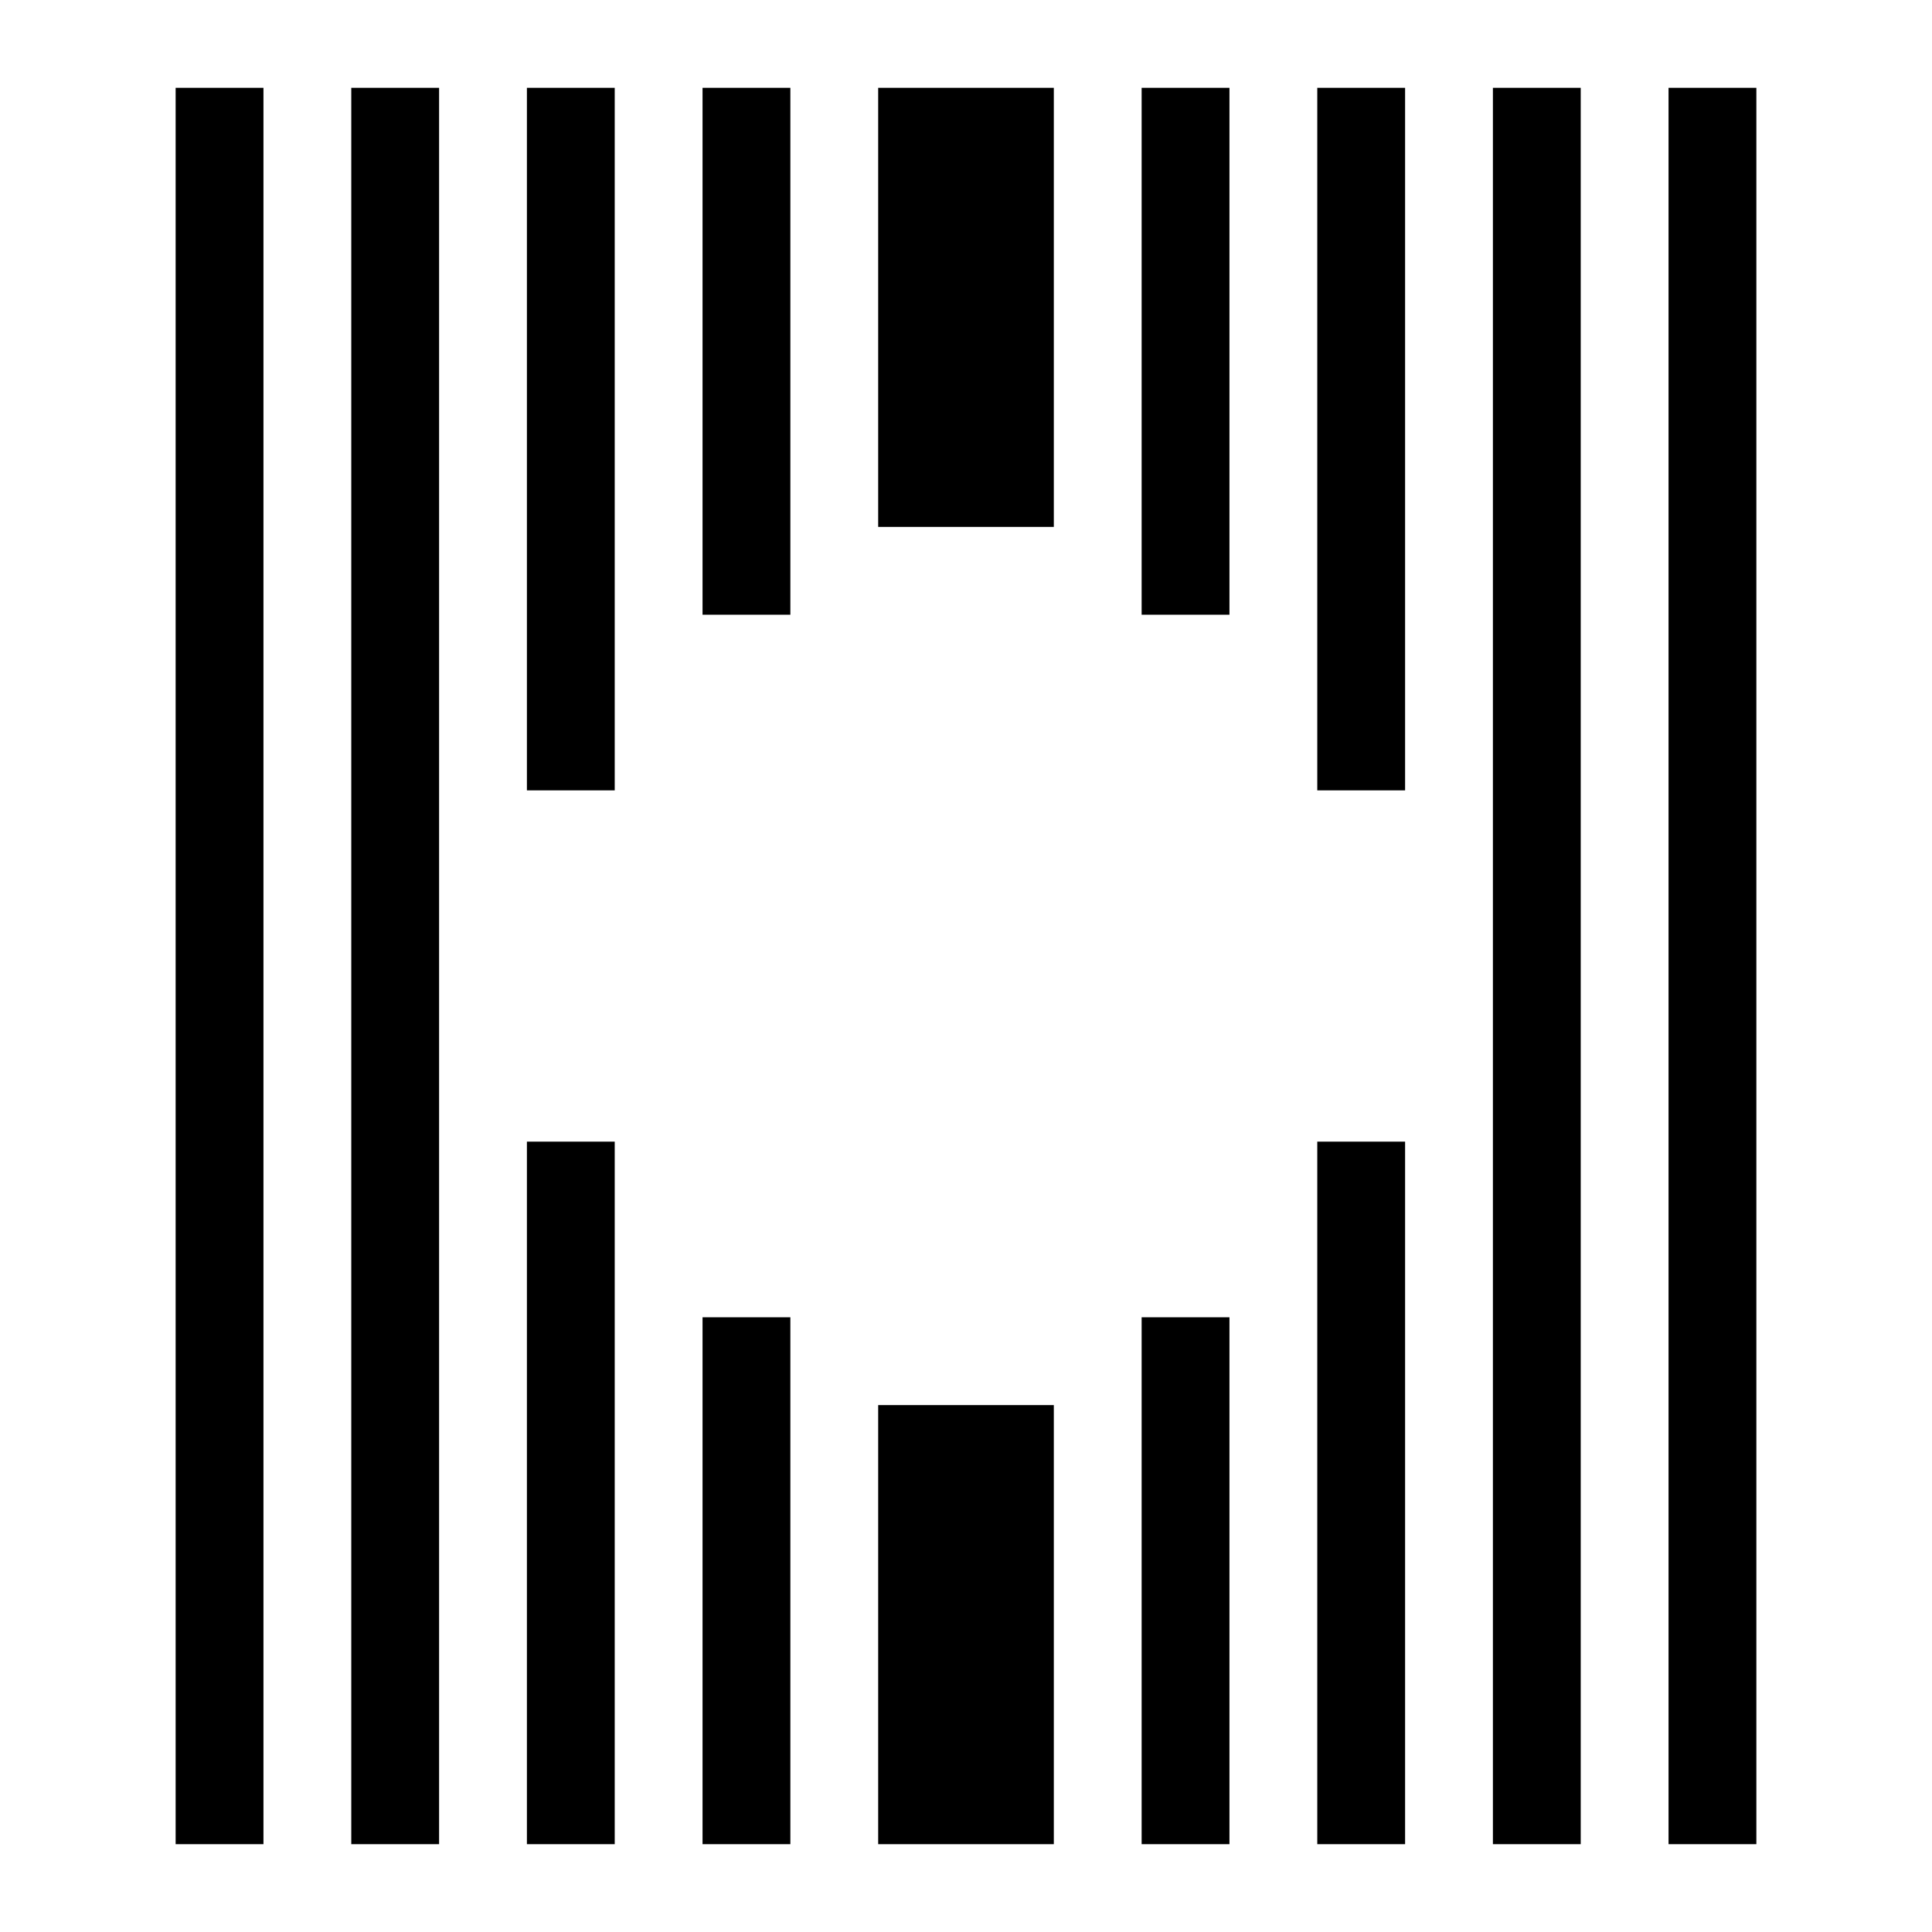 <?xml version="1.0" standalone="yes"?><svg
    xmlns="http://www.w3.org/2000/svg" version="1.1"
    viewBox="-1 -1 22 22" width="128" height="128"><rect x="-2" y="-2" width="24" height="24" style="fill:#fff"/><path style="fill-rule:evenodd"
    d="M1
0h1v20h-1zM3
0h1v20h-1zM5
0h1v8h-1zM7
0h1v6h-1zM9
0h2v5h-2zM12
0h1v6h-1zM14
0h1v8h-1zM16
0h1v20h-1zM18
0h1v20h-1zM5
12h1v8h-1zM14
12h1v8h-1zM7
14h1v6h-1zM12
14h1v6h-1zM9
15h2v5h-2z"/></svg>